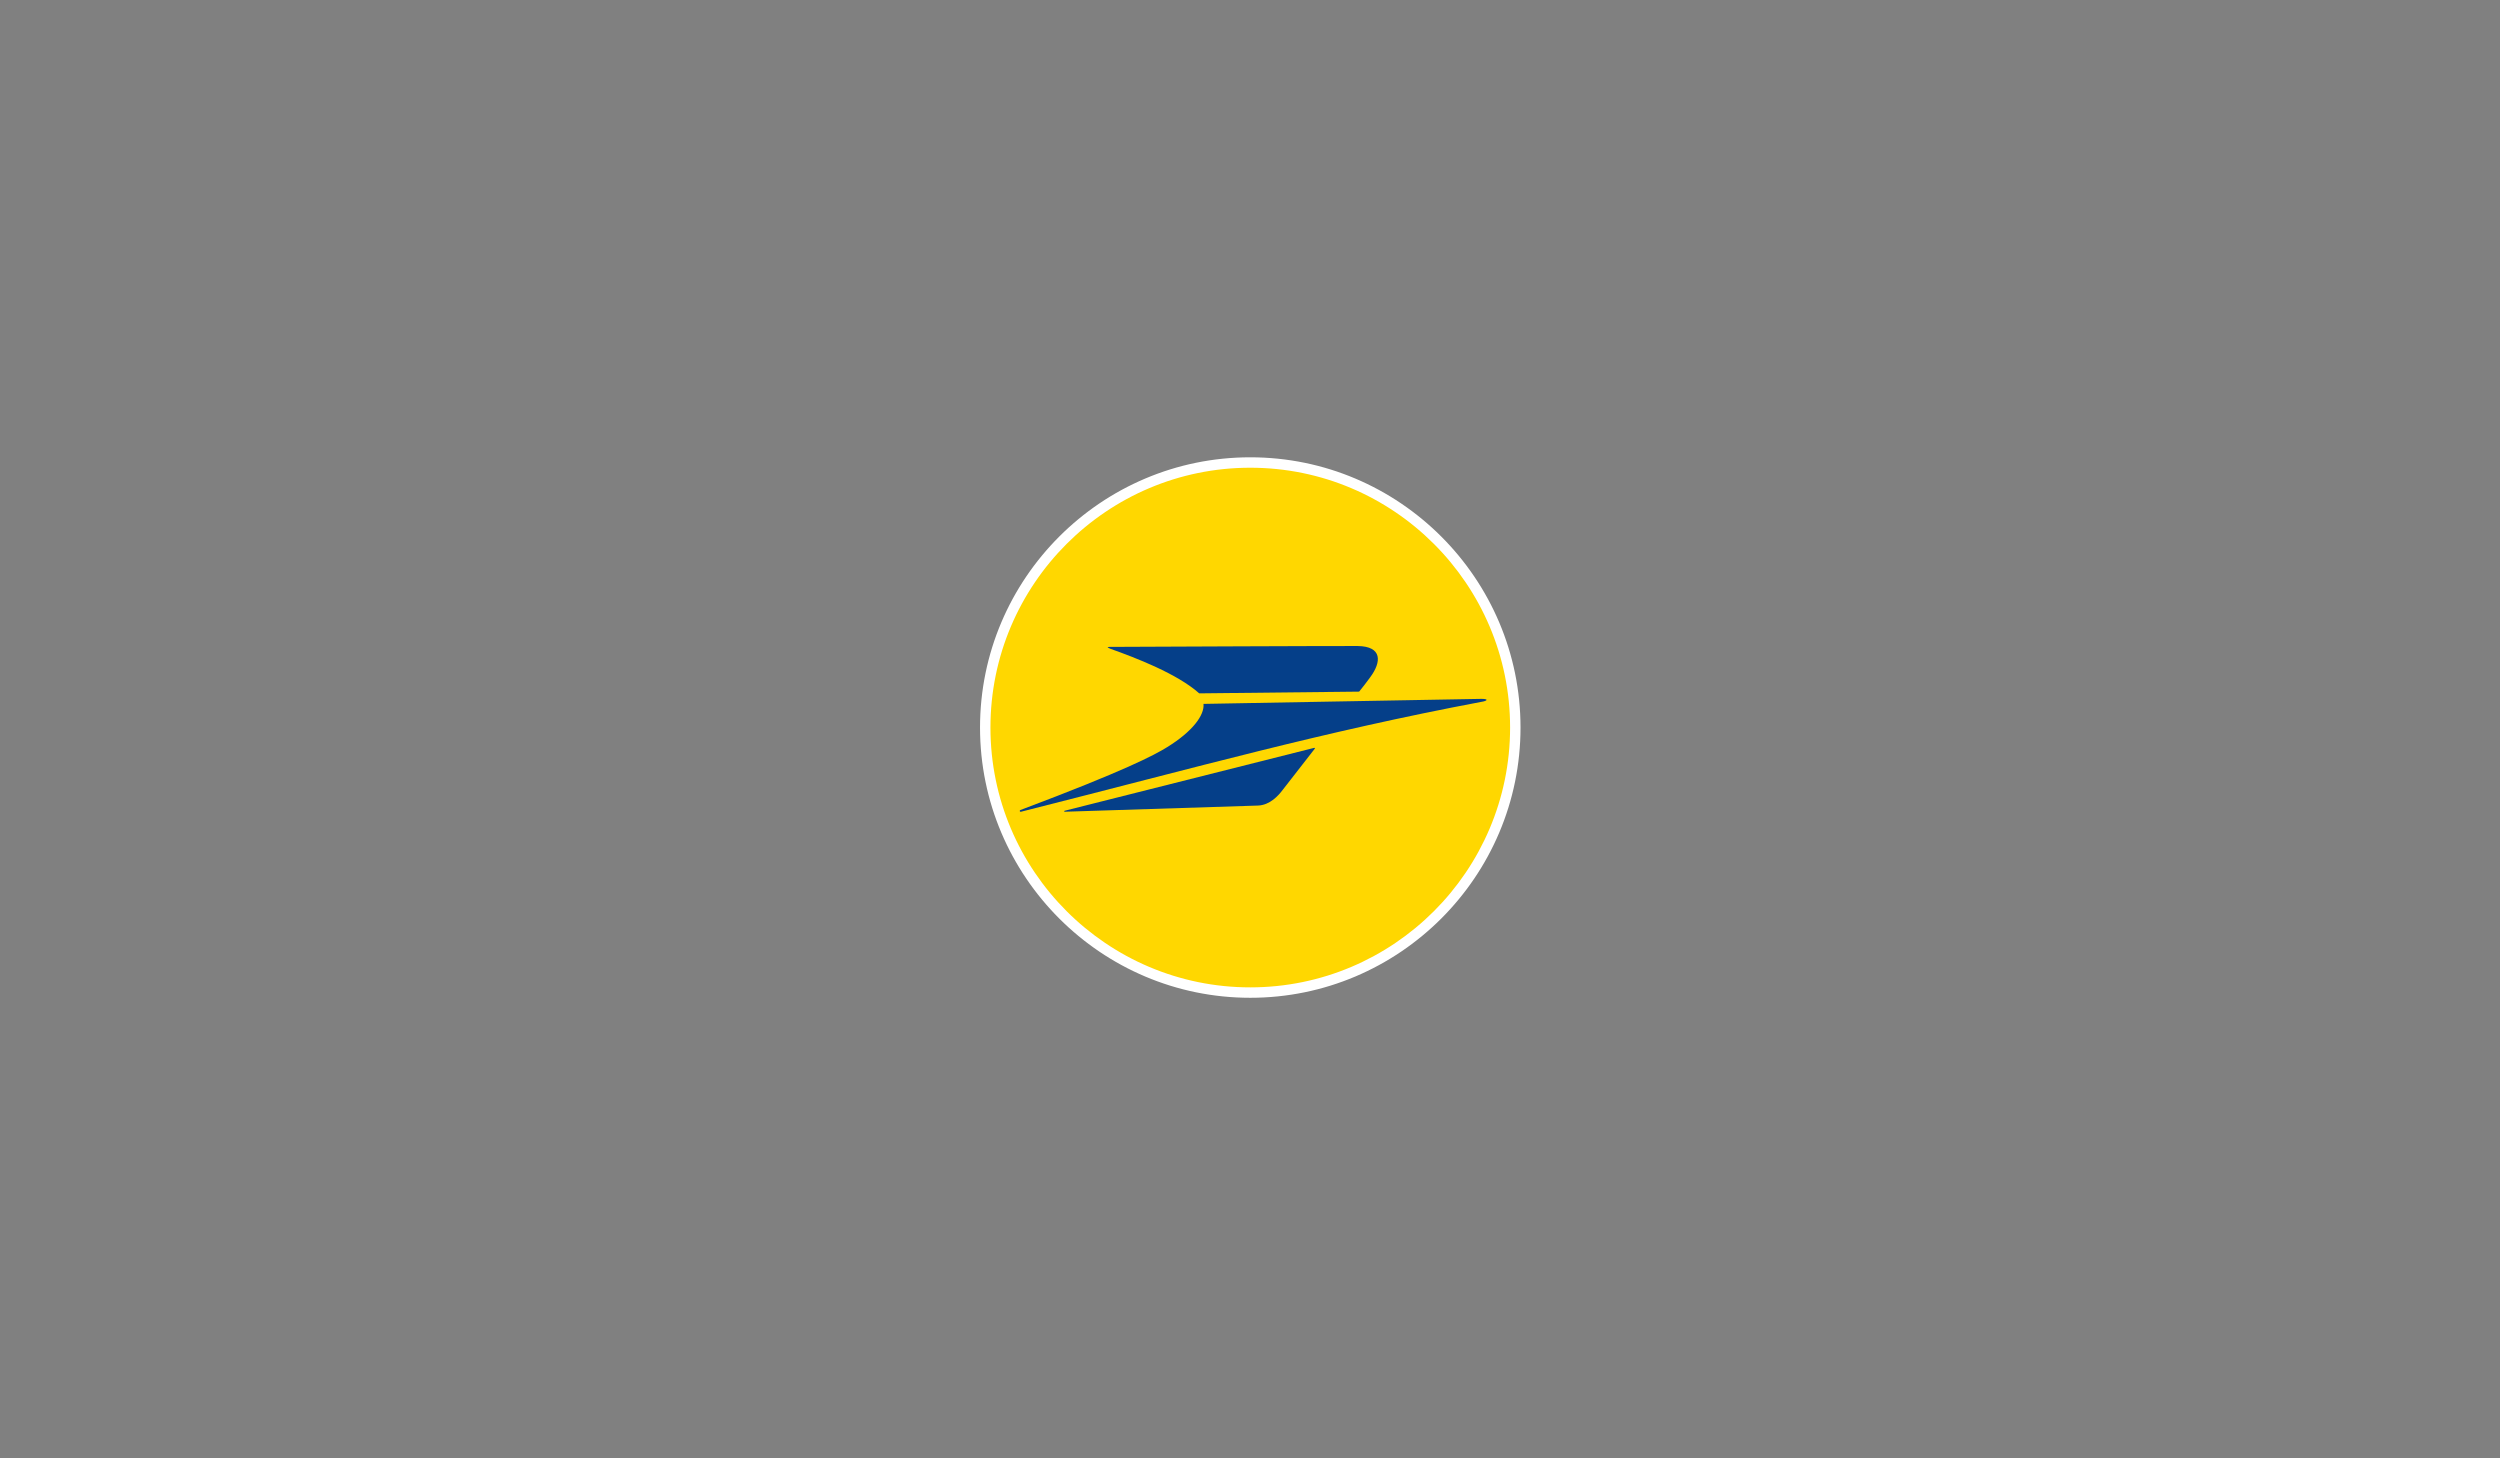 <?xml version="1.0" encoding="utf-8"?>
<!-- Generator: Adobe Illustrator 16.0.0, SVG Export Plug-In . SVG Version: 6.00 Build 0)  -->
<!DOCTYPE svg PUBLIC "-//W3C//DTD SVG 1.1//EN" "http://www.w3.org/Graphics/SVG/1.1/DTD/svg11.dtd">
<svg version="1.1" id="Calque_1" xmlns="http://www.w3.org/2000/svg" xmlns:xlink="http://www.w3.org/1999/xlink" x="0px" y="0px"
	 width="960px" height="560px" viewBox="0 0 960 560" enable-background="new 0 0 960 560" xml:space="preserve">
<rect x="0" y="0" width="960" height="560" fill="#808080" stroke="none"/>
<g>
	<circle fill="#FFD700" cx="481.341" cy="279.899" r="101.528"/>
	<g>
		<g>
			<g>
				<g>
					<g>
						<path fill="#053F89" d="M392.004,311.726c69.326-17.523,115.308-30.58,176.968-42.238c1.898-0.281,3.031-1.084-0.014-1.123
							l-106.814,1.93c0.42,4.345-4.211,10.579-13.893,16.574c-4.963,3.092-16.289,9.076-56.375,24.164
							C391.348,311.251,391.6,311.81,392.004,311.726"/>
					</g>
					<g>
						<path fill="#053F89" d="M504.734,287.677l-12.146,15.598c-1.703,2.282-4.938,5.871-9.496,6.057l-74.14,2.369
							c-0.473,0.008-0.338-0.297-0.137-0.37l95.697-24.119C505.029,287.038,505.043,287.359,504.734,287.677"/>
					</g>
					<g>
						<path fill="#053F89" d="M521.336,248.071c9.512,0.127,9.225,6.097,4.795,12.033c-1.822,2.465-2.479,3.342-4.221,5.48
							l-61.412,0.667c-8.402-7.526-24.459-13.681-34.174-17.142c-1.824-0.72-0.758-0.72,0.715-0.705
							C436.352,248.356,516.299,248.006,521.336,248.071"/>
					</g>
				</g>
			</g>
		</g>
	</g>
</g>
<path fill="#FFFFFF" d="M480.105,175.604c-57.221,0-103.774,46.553-103.774,103.773s46.553,103.773,103.774,103.773
	c57.221,0,103.773-46.553,103.773-103.773S537.326,175.604,480.105,175.604z M480.105,379.151
	c-55.016,0-99.774-44.758-99.774-99.773c0-55.015,44.758-99.773,99.774-99.773s99.773,44.758,99.773,99.773
	C579.879,334.394,535.121,379.151,480.105,379.151z"/>
</svg>
